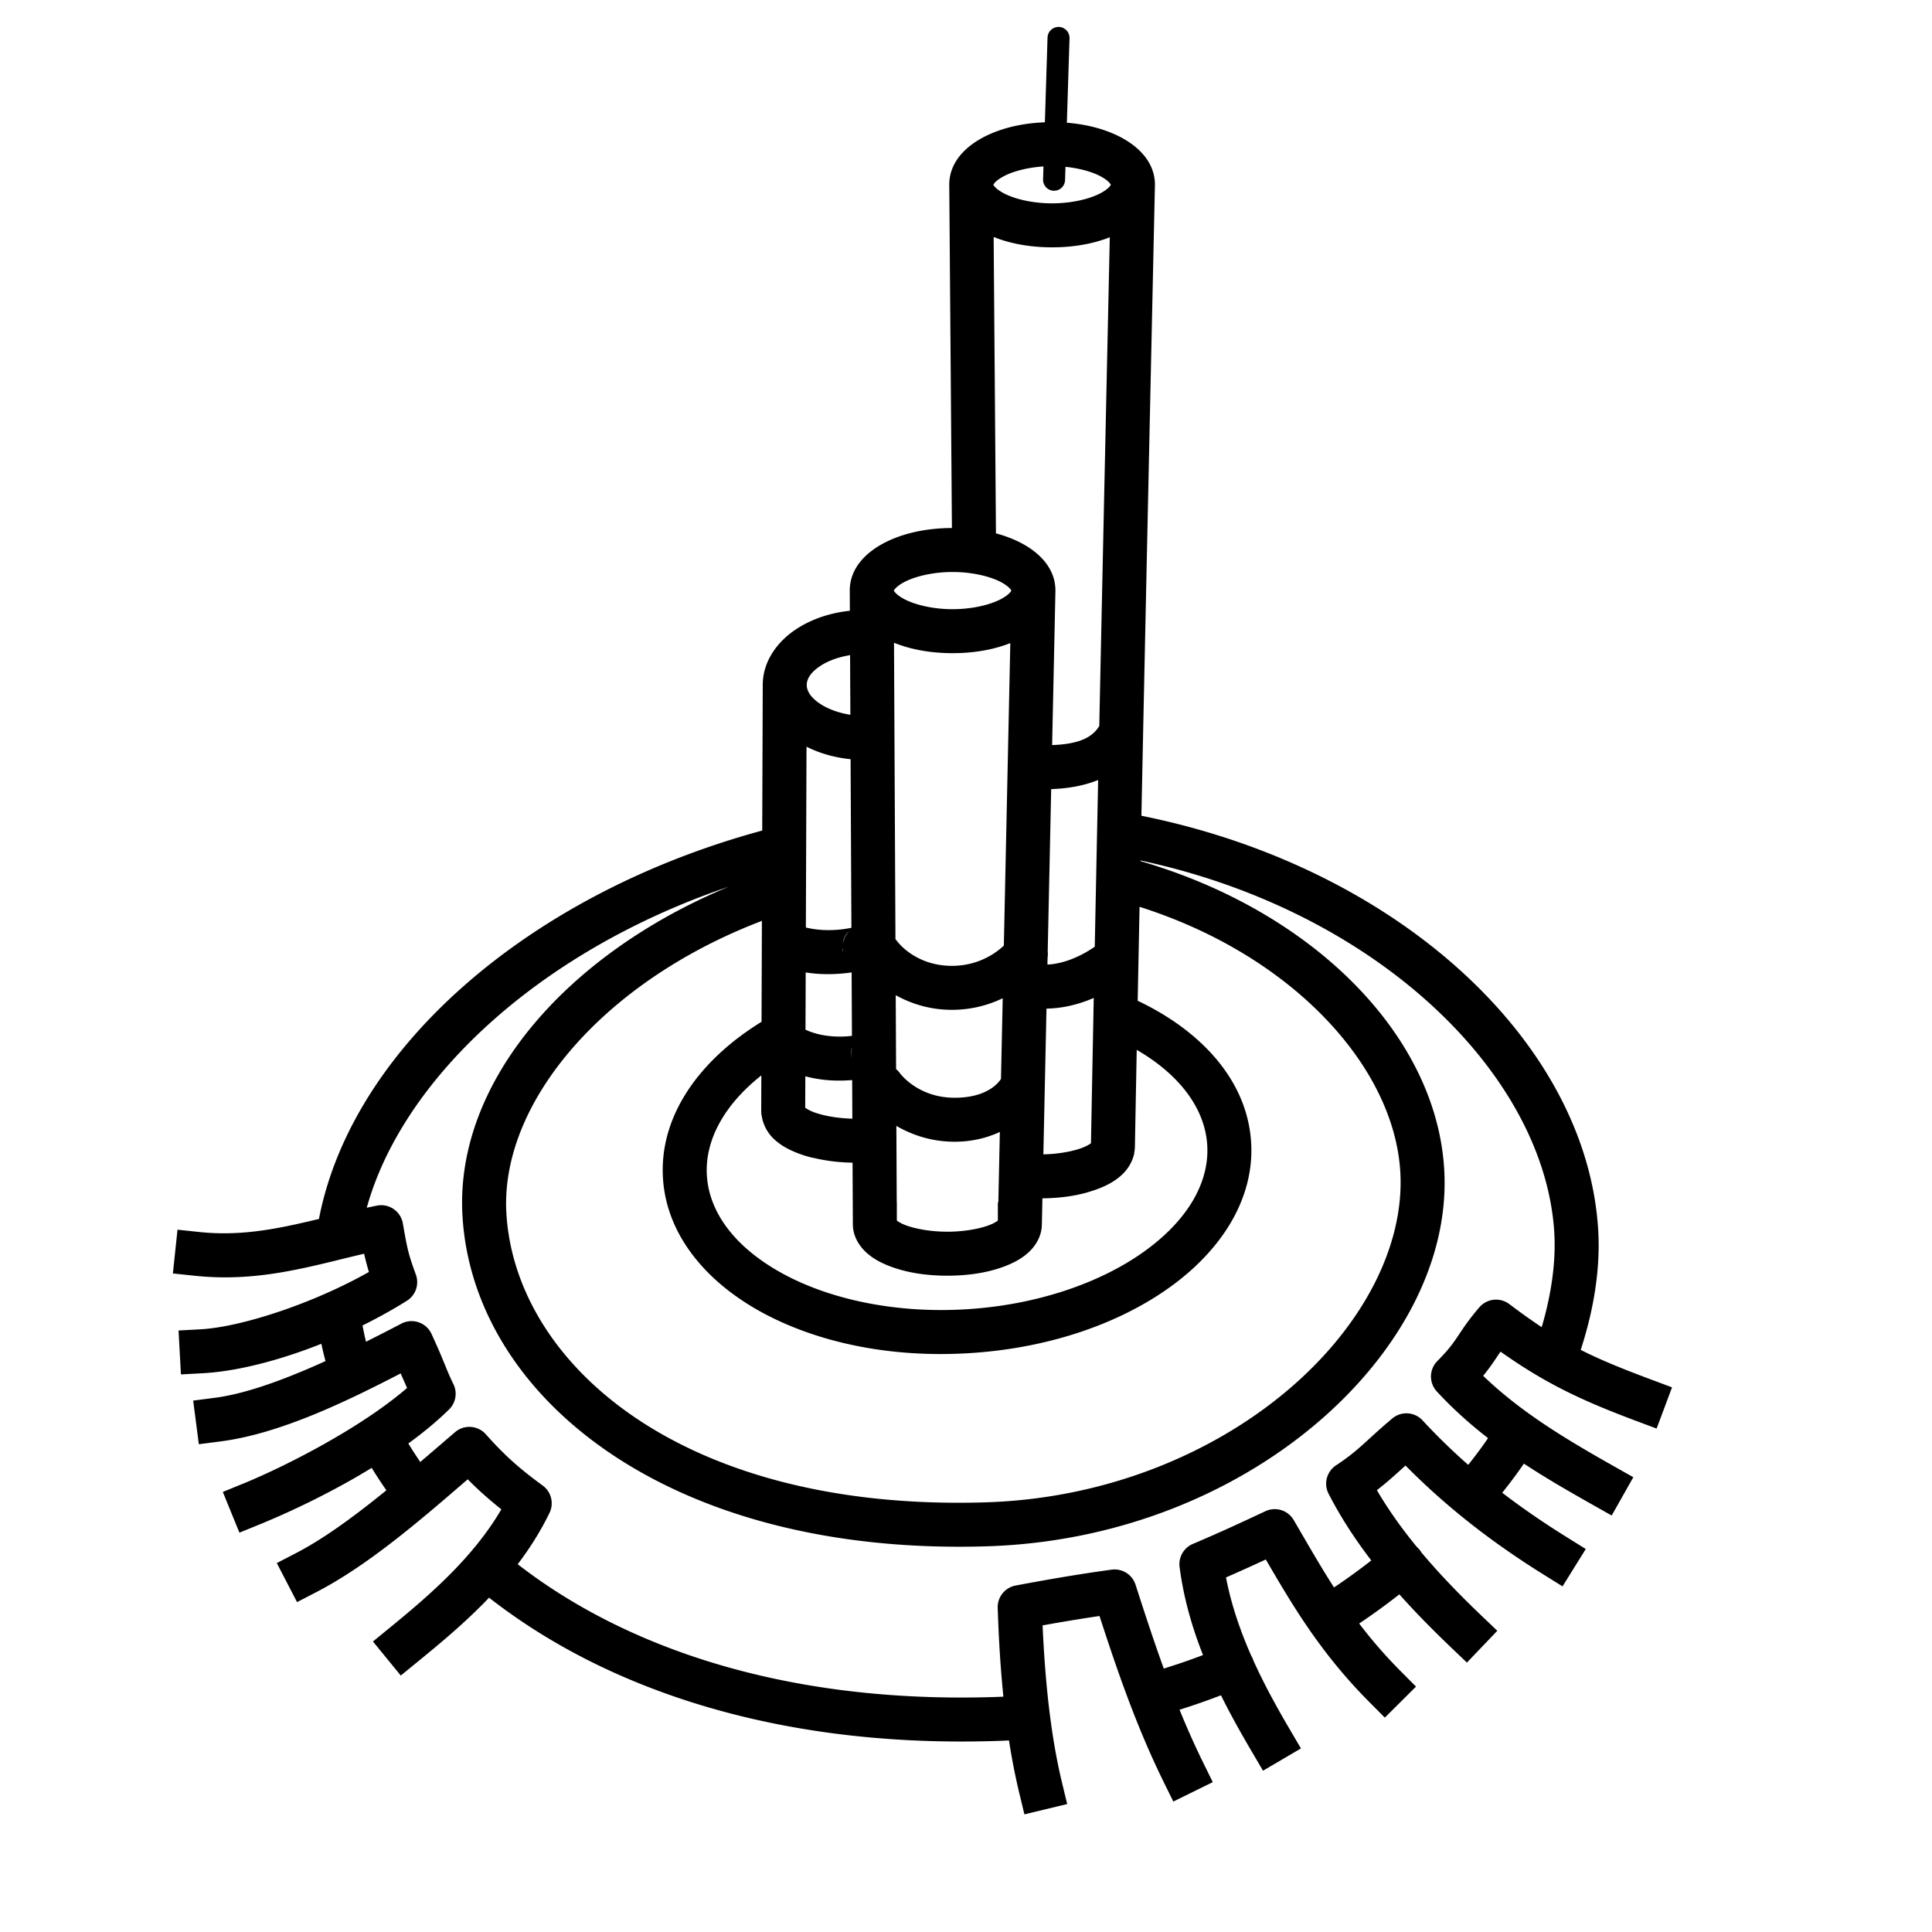 <?xml version="1.0" encoding="UTF-8"?>
<svg viewBox="0 0 1000 1000" preserveAspectRatio="xMidYMid meet">
  <g transform="matrix(1.993,0,0,1.993,13.088,11.244)">
    <g transform="matrix(0.476,0,0,0.476,-6.605,156.597)">
      <path d="m 483.115,239.836 a 12,12 0 0 0 -8.912,2.219 12,12 0 0 0 -2.516,16.783 c 0,0 17.591,23.26 49.258,23.26 31.259,0 46.443,-22.953 46.443,-22.953 a 12,12 0 0 0 -4.209,-16.441 12,12 0 0 0 -16.441,4.211 c 0,0 -5.034,11.184 -25.793,11.184 -20.351,0 -29.959,-13.527 -29.959,-13.527 a 12,12 0 0 0 -7.871,-4.734 z m 75.219,-72.006 a 12,12 0 0 0 -7.99,4.527 c 0,0 -10.545,13.775 -30.896,13.775 -20.351,0 -29.961,-13.527 -29.961,-13.527 a 12,12 0 0 0 -16.783,-2.516 12,12 0 0 0 -2.516,16.783 c 0,0 17.593,23.26 49.26,23.26 31.667,0 49.82,-23.012 49.82,-23.012 a 12,12 0 0 0 -2.08,-16.844 12,12 0 0 0 -8.854,-2.447 z m 19.471,-493.969 a 6,6 0 0 0 -6.186,5.809 l -2.434,77.373 a 6,6 0 0 0 5.809,6.186 6,6 0 0 0 6.186,-5.809 l 2.434,-77.371 a 6,6 0 0 0 -5.809,-6.188 z m 31.568,496.16 a 12,12 0 0 0 -8.629,3.145 c 0,0 -14.364,12.32 -30.896,12.32 a 12,12 0 0 0 -12,12 12,12 0 0 0 12,12 c 27.723,0 47.117,-18.631 47.117,-18.631 a 12,12 0 0 0 0.734,-16.955 12,12 0 0 0 -8.326,-3.879 z m -179.324,50.242 a 12,12 0 0 0 -6.859,6.105 12,12 0 0 0 5.574,16.029 c 12.554,6.075 25.232,6.807 34.775,6.162 4.772,-0.322 8.782,-1.004 11.814,-1.703 1.516,-0.35 2.758,-0.69 3.93,-1.084 0.586,-0.197 1.105,-0.369 1.994,-0.785 0.445,-0.208 0.935,-0.393 2.059,-1.193 0.562,-0.4 1.316,-0.878 2.498,-2.373 1.182,-1.495 3.549,-5.204 2.23,-10.414 a 12,12 0 0 0 -14.578,-8.689 12,12 0 0 0 -7.027,5.238 c 0.188,-0.277 0.39,-0.82 0.547,-1.018 1.164,-1.472 1.89,-1.925 2.412,-2.297 1.045,-0.744 1.412,-0.863 1.693,-0.994 0.563,-0.263 0.589,-0.245 0.529,-0.225 -0.119,0.04 -0.78,0.24 -1.68,0.447 -1.8,0.415 -4.674,0.917 -8.039,1.145 -6.73,0.455 -15.34,-0.257 -22.705,-3.82 a 12,12 0 0 0 -9.168,-0.531 z m 36,8.057 a 12,12 0 0 0 -1.252,8.574 c -1.004,-3.97 0.138,-6.68 1.252,-8.574 z m -41.986,-65.816 a 12,12 0 0 0 -6.785,6.189 12,12 0 0 0 5.768,15.961 c 12.71,5.961 25.617,6.48 35.332,5.762 4.858,-0.359 8.944,-1.057 11.957,-1.719 1.506,-0.331 2.725,-0.646 3.754,-0.953 0.514,-0.153 0.943,-0.285 1.582,-0.527 0.32,-0.121 0.617,-0.207 1.502,-0.672 0.443,-0.232 0.956,-0.361 2.451,-1.695 0.748,-0.667 1.984,-1.526 3.182,-4.562 0.599,-1.518 0.688,-6.302 0.688,-6.303 -1.9e-4,-0.001 -3.179,-6.399 -3.18,-6.4 a 12,12 0 0 0 -16.92,-0.396 c 0.074,-0.064 0.188,-0.187 0.254,-0.246 1.479,-1.32 1.965,-1.432 2.369,-1.645 0.808,-0.424 0.983,-0.459 1.137,-0.518 0.308,-0.117 0.231,-0.08 0.08,-0.035 -0.301,0.09 -1.051,0.293 -2.047,0.512 -1.991,0.437 -5.038,0.964 -8.58,1.227 -7.085,0.524 -16.047,-0.122 -23.369,-3.557 a 12,12 0 0 0 -9.174,-0.422 z m 39.262,4.752 a 12,12 0 0 0 -3.365,7.643 c 0.1,-1.294 0.245,-2.718 0.52,-3.414 1.059,-2.686 2.097,-3.582 2.846,-4.229 z m -3.457,8.928 a 12,12 0 0 0 3.102,7.99 c 9.2e-4,9.5e-4 -3.176,-6.396 -3.176,-6.395 6e-5,3.6e-4 0.045,-0.918 0.074,-1.596 z M 428.283,20.869 a 12,12 0 0 0 -12.043,11.957 l -0.84,232.615 a 12,12 0 0 0 11.957,12.045 12,12 0 0 0 12.043,-11.957 L 440.24,32.914 A 12,12 0 0 0 428.283,20.869 Z m 47.373,-51.479 a 12,12 0 0 0 -11.941,12.059 l 1.688,345.715 a 12,12 0 0 0 12.059,11.941 12,12 0 0 0 11.941,-12.059 l -1.688,-345.715 a 12,12 0 0 0 -12.059,-11.941 z m 88.529,0.002 a 12,12 0 0 0 -12.254,11.74 L 544.529,326.848 a 12,12 0 0 0 11.74,12.254 12,12 0 0 0 12.254,-11.74 l 7.402,-345.715 a 12,12 0 0 0 -11.74,-12.254 z m 54.289,-221.428 a 12,12 0 0 0 -12.258,11.736 c -3.835,176.143 -7.722,352.601 -10.93,525.006 a 12,12 0 0 0 11.775,12.223 12,12 0 0 0 12.221,-11.775 c 3.207,-172.349 7.092,-348.785 10.928,-524.932 a 12,12 0 0 0 -11.736,-12.258 z m -88.568,-0.002 A 12,12 0 0 0 518,-239.945 l 1.551,199.971 a 12,12 0 0 0 12.094,11.906 12,12 0 0 0 11.906,-12.094 L 542,-240.131 a 12,12 0 0 0 -12.094,-11.906 z m -102.418,505.625 a 12.001,12.001 0 0 0 -12.086,11.719 c -9.2e-4,0.062 0.02,0.118 0.019,0.18 h -0.021 c 0,0.601 0.159,1.146 0.217,1.729 0.516,5.431 3.312,10.121 6.539,13.221 3.608,3.465 7.766,5.733 12.346,7.576 2.274,0.915 4.672,1.714 7.174,2.402 1.134,0.312 2.362,0.519 3.539,0.785 6.377,1.45 13.321,2.264 20.748,2.328 0.332,0.003 0.643,0.039 0.977,0.039 0.007,0 0.014,0 0.021,0 a 12.001,12.001 0 0 0 0.021,-23.998 c -0.007,-1e-5 -0.014,10e-6 -0.021,0 -3e-5,0 3e-5,-0.002 0,-0.002 -0.235,0 -0.45,-0.027 -0.684,-0.029 -6.621,-0.07 -12.77,-0.931 -17.617,-2.166 -1.936,-0.499 -3.706,-1.042 -5.154,-1.631 -2.593,-1.054 -4.254,-2.236 -4.682,-2.646 -0.047,-0.045 0.043,0.095 0.027,0.084 -0.011,-0.01 -0.061,-0.042 -0.07,-0.051 -0.365,-0.351 0.402,0.655 0.535,2.162 a 12.001,12.001 0 0 0 -11.828,-11.701 z m 179.785,19.5 a 12.001,12.001 0 0 0 -11.977,11.818 c 0.021,-1.729 0.997,-2.778 0.578,-2.377 -0.003,0.003 -0.017,0.011 -0.019,0.014 -0.014,0.013 0.031,-0.052 0.012,-0.033 -0.441,0.421 -2.13,1.613 -4.742,2.672 -1.291,0.523 -2.799,1.02 -4.473,1.475 -0.004,9.5e-4 -0.006,0.001 -0.01,0.002 -5.091,1.369 -11.772,2.336 -18.949,2.355 a 12.001,12.001 0 0 0 0.031,24 c 0.011,0 0.021,-0.002 0.031,-0.002 v 0.002 c 0.243,-6.4e-4 0.469,-0.027 0.711,-0.029 8.849,-0.057 17.14,-1.095 24.488,-3.135 0.171,-0.047 0.32,-0.118 0.49,-0.166 2.33,-0.662 4.586,-1.4 6.715,-2.26 4.568,-1.845 8.711,-4.114 12.305,-7.551 2.609,-2.496 4.994,-5.993 6.121,-10.096 0.034,-0.125 0.103,-0.231 0.135,-0.357 3.1e-4,-0.001 -3.1e-4,-0.003 0,-0.004 0.238,-0.944 0.286,-1.962 0.373,-2.965 0.045,-0.514 0.191,-0.991 0.191,-1.52 h -0.004 c 0,-0.009 0.004,-0.017 0.004,-0.025 a 12.001,12.001 0 0 0 -12.012,-11.818 z m -141.871,42.018 v 12 c 0,6.209 3.218,11.473 6.795,14.91 3.577,3.438 7.708,5.722 12.273,7.578 9.132,3.712 20.251,5.594 32.494,5.594 12.243,0 23.36,-1.882 32.492,-5.594 4.566,-1.856 8.699,-4.141 12.275,-7.578 3.577,-3.437 6.793,-8.701 6.793,-14.91 v -12 h -24 v 10.016 c -0.716,0.543 -2.001,1.383 -4.105,2.238 -5.187,2.108 -13.849,3.828 -23.455,3.828 -9.606,0 -18.268,-1.72 -23.455,-3.828 -2.105,-0.856 -3.392,-1.695 -4.107,-2.238 V 315.105 Z M 607.477,49.09 a 12,12 0 0 0 -7.277,5.605 c -3.442,5.986 -10.035,11.047 -29.664,11.047 a 12,12 0 0 0 -12,12 12,12 0 0 0 12,12 c 24.627,0 42.234,-8.758 50.471,-23.084 a 12,12 0 0 0 -4.422,-16.385 12,12 0 0 0 -9.107,-1.184 z M 519.822,-52.752 c -13.808,0 -26.403,2.655 -36.572,7.76 -10.169,5.105 -19.535,13.809 -19.535,26.383 0,12.574 9.366,21.276 19.535,26.381 10.169,5.105 22.765,7.762 36.572,7.762 13.808,0 26.403,-2.657 36.572,-7.762 10.169,-5.105 19.533,-13.807 19.533,-26.381 0,-12.574 -9.364,-21.278 -19.533,-26.383 -10.169,-5.105 -22.765,-7.76 -36.572,-7.76 z m 0,24 c 10.552,0 20.008,2.3 25.803,5.209 5.795,2.909 6.303,5.278 6.303,4.934 0,-0.345 -0.508,2.025 -6.303,4.934 -5.795,2.909 -15.251,5.209 -25.803,5.209 -10.552,-3e-7 -20.01,-2.3 -25.805,-5.209 -5.795,-2.909 -6.303,-5.278 -6.303,-4.934 0,0.345 0.508,-2.025 6.303,-4.934 5.795,-2.909 15.253,-5.209 25.805,-5.209 z m -47.475,20.693 c -14.307,7e-7 -27.449,3.667 -37.771,10.438 -10.322,6.77 -18.336,17.558 -18.336,30.49 0,12.932 8.013,23.72 18.336,30.49 10.322,6.77 23.465,10.439 37.771,10.439 h 12 v -24 h -12 c -10.053,0 -18.966,-2.808 -24.607,-6.508 -5.641,-3.7 -7.5,-7.378 -7.5,-10.422 0,-3.044 1.859,-6.72 7.5,-10.42 5.641,-3.7 14.554,-6.508 24.607,-6.508 h 12 V -8.059 Z M 574.107,-274.182 c -13.808,0 -26.403,2.657 -36.572,7.762 -10.169,5.105 -19.535,13.807 -19.535,26.381 0,12.574 9.366,21.278 19.535,26.383 10.169,5.105 22.765,7.762 36.572,7.762 13.808,0 26.403,-2.657 36.572,-7.762 10.169,-5.105 19.535,-13.809 19.535,-26.383 0,-12.574 -9.366,-21.276 -19.535,-26.381 -10.169,-5.105 -22.765,-7.762 -36.572,-7.762 z m 0,24 c 10.552,0 20.01,2.302 25.805,5.211 5.795,2.909 6.303,5.276 6.303,4.932 0,-0.345 -0.508,2.025 -6.303,4.934 -5.795,2.909 -15.253,5.211 -25.805,5.211 -10.552,0 -20.01,-2.302 -25.805,-5.211 -5.795,-2.909 -6.303,-5.278 -6.303,-4.934 0,0.345 0.508,-2.023 6.303,-4.932 5.795,-2.909 15.253,-5.211 25.805,-5.211 z m -368.438,567.145 c -36.306,7.378 -63.336,17.925 -96.805,14.389 l -11.934,-1.262 -2.521,23.867 11.934,1.262 c 35.001,3.698 62.965,-5.125 92.402,-12.021 0.705,3.187 1.732,7.058 2.607,9.961 -30.573,17.294 -69.771,30.075 -91.873,31.275 l -11.982,0.65 1.301,23.965 11.982,-0.65 c 31.503,-1.711 76.251,-17.587 111.291,-39.521 a 12.001,12.001 0 0 0 4.912,-14.268 c -4.017,-11.058 -4.553,-13.278 -7.102,-27.941 a 12.001,12.001 0 0 0 -14.213,-9.705 z m 22.818,63.652 a 12.001,12.001 0 0 0 -9.432,0.727 c -32.229,16.871 -72.867,36.724 -101.674,40.455 l -11.9,1.541 3.082,23.801 11.902,-1.541 c 32.124,-4.161 67.807,-21.358 98.24,-37.096 1.056,2.542 2.57,5.792 3.471,7.943 -25.044,21.671 -66.15,42.693 -89.42,52.188 l -11.109,4.533 9.066,22.223 11.111,-4.535 c 27.34,-11.156 74.397,-34.335 103.264,-62.68 a 12.001,12.001 0 0 0 2.369,-13.84 c -4.07,-8.314 -4.833,-11.98 -11.941,-27.387 a 12.001,12.001 0 0 0 -7.029,-6.332 z m 28.471,57.082 a 12.001,12.001 0 0 0 -8.604,2.865 c -28.01,24.023 -59.578,51.886 -86.598,65.893 l -10.652,5.521 11.045,21.309 10.654,-5.523 c 28.374,-14.709 56.836,-39.358 82.469,-61.488 5.739,5.829 11.597,11.025 18.35,16.369 -15.462,26.48 -39.451,47.103 -60.771,64.527 l -9.293,7.594 15.188,18.584 9.293,-7.594 c 23.806,-19.456 54.067,-44.606 71.85,-81.131 a 12.001,12.001 0 0 0 -3.713,-14.943 c -13.303,-9.716 -20.874,-16.62 -31.066,-28.012 a 12.001,12.001 0 0 0 -8.15,-3.971 z m 558.1,-69.375 a 12.001,12.001 0 0 0 -7.814,4.094 c -6.055,7.02 -9.198,12.001 -11.869,15.963 -2.671,3.962 -4.973,7.2 -11.088,13.393 a 12.001,12.001 0 0 0 -0.281,16.568 c 25.397,27.535 55.838,45.346 84.969,61.797 l 10.447,5.9 11.803,-20.896 -10.449,-5.902 c -25.67,-14.496 -50.538,-29.263 -71.482,-49.424 2.438,-2.99 4.39,-5.656 5.982,-8.018 1.228,-1.821 2.322,-3.457 3.506,-5.162 24.403,17.245 43.892,26.518 73.918,37.752 l 11.238,4.205 8.41,-22.479 -11.238,-4.205 C 867.812,399.45 851.622,391.862 823.562,370.678 a 12.001,12.001 0 0 0 -8.504,-2.355 z m -46.889,61.977 a 12.001,12.001 0 0 0 -8.469,2.795 c -14.861,12.507 -17.61,16.927 -30.686,25.578 a 12.001,12.001 0 0 0 -4.049,15.498 c 16.667,32.392 41.301,59.467 66.793,83.818 l 8.678,8.289 16.578,-17.355 -8.678,-8.287 c -22.004,-21.02 -42.4,-43.461 -57.016,-68.426 5.536,-4.281 10.465,-8.762 15.613,-13.436 21.655,21.894 45.969,41.19 75.486,59.568 l 10.188,6.342 12.684,-20.373 -10.186,-6.342 c -31.834,-19.821 -56.779,-40.005 -78.877,-63.85 a 12.001,12.001 0 0 0 -8.061,-3.82 z m -69.029,52.803 a 12.001,12.001 0 0 0 -8.656,0.586 c -17.43,8.152 -24.615,11.464 -39.623,17.869 a 12.001,12.001 0 0 0 -7.191,12.574 c 5.13,39.692 23.716,74.013 39.441,100.791 l 6.078,10.348 20.695,-12.152 -6.078,-10.348 c -13.999,-23.838 -28.954,-52.27 -34.812,-82.955 6.84,-2.987 14.282,-6.341 21.719,-9.789 14.972,25.744 30.149,51.301 56.471,77.771 l 8.461,8.51 17.02,-16.924 -8.463,-8.51 c -27.095,-27.247 -41.131,-53.032 -58.271,-82.369 a 12.001,12.001 0 0 0 -6.789,-5.402 z m -92.553,32.471 c -19.174,2.623 -36.039,5.592 -52.379,8.668 a 12.001,12.001 0 0 0 -9.773,12.184 c 1.163,35.675 4.269,69.914 11.756,100.992 l 2.811,11.666 23.332,-5.621 -2.811,-11.666 c -6.201,-25.741 -9.212,-54.927 -10.6,-85.811 9.898,-1.798 20.221,-3.509 31.049,-5.125 9.75,29.994 20.155,60.337 34.973,90.469 l 5.297,10.77 21.535,-10.592 -5.295,-10.768 c -15.475,-31.469 -26.197,-63.921 -36.848,-96.959 a 12.001,12.001 0 0 0 -13.047,-8.207 z m 6.438,-413.188 a 12,12 0 0 0 -13.904,9.727 12,12 0 0 0 9.729,13.906 c 136.91,24.197 233.827,116.691 239.25,205.562 1.209,19.82 -3.061,42.605 -10.973,64.047 a 12,12 0 0 0 7.104,15.414 12,12 0 0 0 15.412,-7.105 c 8.829,-23.927 13.892,-49.56 12.412,-73.816 C 865.665,225.407 758.26,128.053 613.025,102.385 Z m -188.646,7.723 C 288.279,144.373 186.64,234.692 172.725,332.389 a 12,12 0 0 0 10.188,13.572 12,12 0 0 0 13.572,-10.188 C 208.33,252.607 301.187,165.872 430.238,133.381 a 12,12 0 0 0 8.707,-14.566 12,12 0 0 0 -14.566,-8.707 z M 183.18,365.322 a 12,12 0 0 0 -10.178,13.58 c 1.194,8.341 2.943,16.666 5.232,24.93 a 12,12 0 0 0 14.768,8.359 12,12 0 0 0 8.361,-14.768 c -2.021,-7.296 -3.557,-14.614 -4.604,-21.922 a 12,12 0 0 0 -13.58,-10.18 z m 641.889,64.48 a 12,12 0 0 0 -7.461,5.357 c -6.715,10.822 -13.615,20.067 -22.449,30.514 a 12,12 0 0 0 1.414,16.912 12,12 0 0 0 16.912,-1.414 c 9.375,-11.085 17.136,-21.46 24.518,-33.357 a 12,12 0 0 0 -3.871,-16.523 12,12 0 0 0 -9.062,-1.488 z m -614.684,1.709 a 12,12 0 0 0 -9.137,0.924 12,12 0 0 0 -4.885,16.252 c 6.017,11.188 13.079,22.107 21.158,32.645 a 12,12 0 0 0 16.824,2.223 12,12 0 0 0 2.223,-16.824 C 229.251,457.186 222.892,447.346 217.5,437.32 a 12,12 0 0 0 -7.115,-5.809 z M 766.279,500.283 a 12,12 0 0 0 -8.758,2.77 c -11.57,9.724 -24.064,18.878 -37.365,27.289 a 12,12 0 0 0 -3.729,16.555 12,12 0 0 0 16.557,3.73 c 14.21,-8.986 27.574,-18.774 39.98,-29.201 a 12,12 0 0 0 1.465,-16.908 12,12 0 0 0 -8.15,-4.234 z m -501.566,2.156 a 12,12 0 0 0 -8.166,4.203 12,12 0 0 0 1.4,16.912 c 63.497,53.779 160.051,89.321 284.873,85.516 6.331,-0.193 12.615,-0.546 18.85,-1.053 a 12,12 0 0 0 10.988,-12.934 12,12 0 0 0 -12.934,-10.988 c -5.833,0.474 -11.712,0.806 -17.635,0.986 -119.903,3.655 -210.311,-30.447 -268.631,-79.842 a 12,12 0 0 0 -8.746,-2.801 z m 412.289,55.141 a 12,12 0 0 0 -9.184,0.045 c -13.388,5.624 -27.299,10.507 -41.652,14.537 a 12,12 0 0 0 -8.309,14.797 12,12 0 0 0 14.797,8.311 c 15.325,-4.303 30.171,-9.516 44.459,-15.518 a 12,12 0 0 0 6.416,-15.711 12,12 0 0 0 -6.527,-6.461 z M 424.122,133.252 c -103.334,33.184 -176.505,110.062 -171.701,189.528 5.951,98.425 112.251,185.401 286.13,180.052 71.597,-2.203 134.921,-28.887 180.004,-67.187 45.083,-38.3 72.506,-88.653 69.483,-138.667 -4.566,-75.52 -75.939,-144.677 -174.059,-170.28 a 12,12 0 0 0 -14.642,8.581 12,12 0 0 0 8.581,14.642 c 90.565,23.632 152.48,87.593 156.163,148.506 2.428,40.164 -20.26,84.262 -61.065,118.928 -40.805,34.665 -99.147,59.458 -165.203,61.491 C 372.107,483.942 281.331,403.263 276.377,321.332 272.549,258.016 335.345,186.968 431.459,156.103 a 12,12 0 0 0 7.755,-15.095 12,12 0 0 0 -15.093,-7.756 z m 6.707,78.756 a 12,12 0 0 0 -9.122,1.066 c -36.929,20.608 -62.104,52.587 -59.912,88.829 1.869,30.913 23.394,56.563 53.696,73.141 30.302,16.577 70.09,25.028 113.124,22.427 43.034,-2.602 81.514,-15.785 109.598,-35.893 28.084,-20.108 46.361,-48.164 44.492,-79.077 -2.174,-35.965 -30.617,-64.528 -69.285,-80.594 a 12,12 0 0 0 -15.684,6.478 12,12 0 0 0 6.476,15.685 c 33.314,13.842 53.088,35.902 54.538,59.88 1.246,20.61 -10.894,41.208 -34.507,58.114 -23.613,16.906 -58.109,29.095 -97.076,31.451 -38.967,2.356 -74.68,-5.588 -100.158,-19.526 -25.477,-13.938 -40.011,-32.923 -41.257,-53.533 -1.461,-24.163 15.801,-48.648 47.652,-66.423 a 12,12 0 0 0 4.631,-16.327 12,12 0 0 0 -7.205,-5.697 z" />
    </g>
  </g>
</svg>
